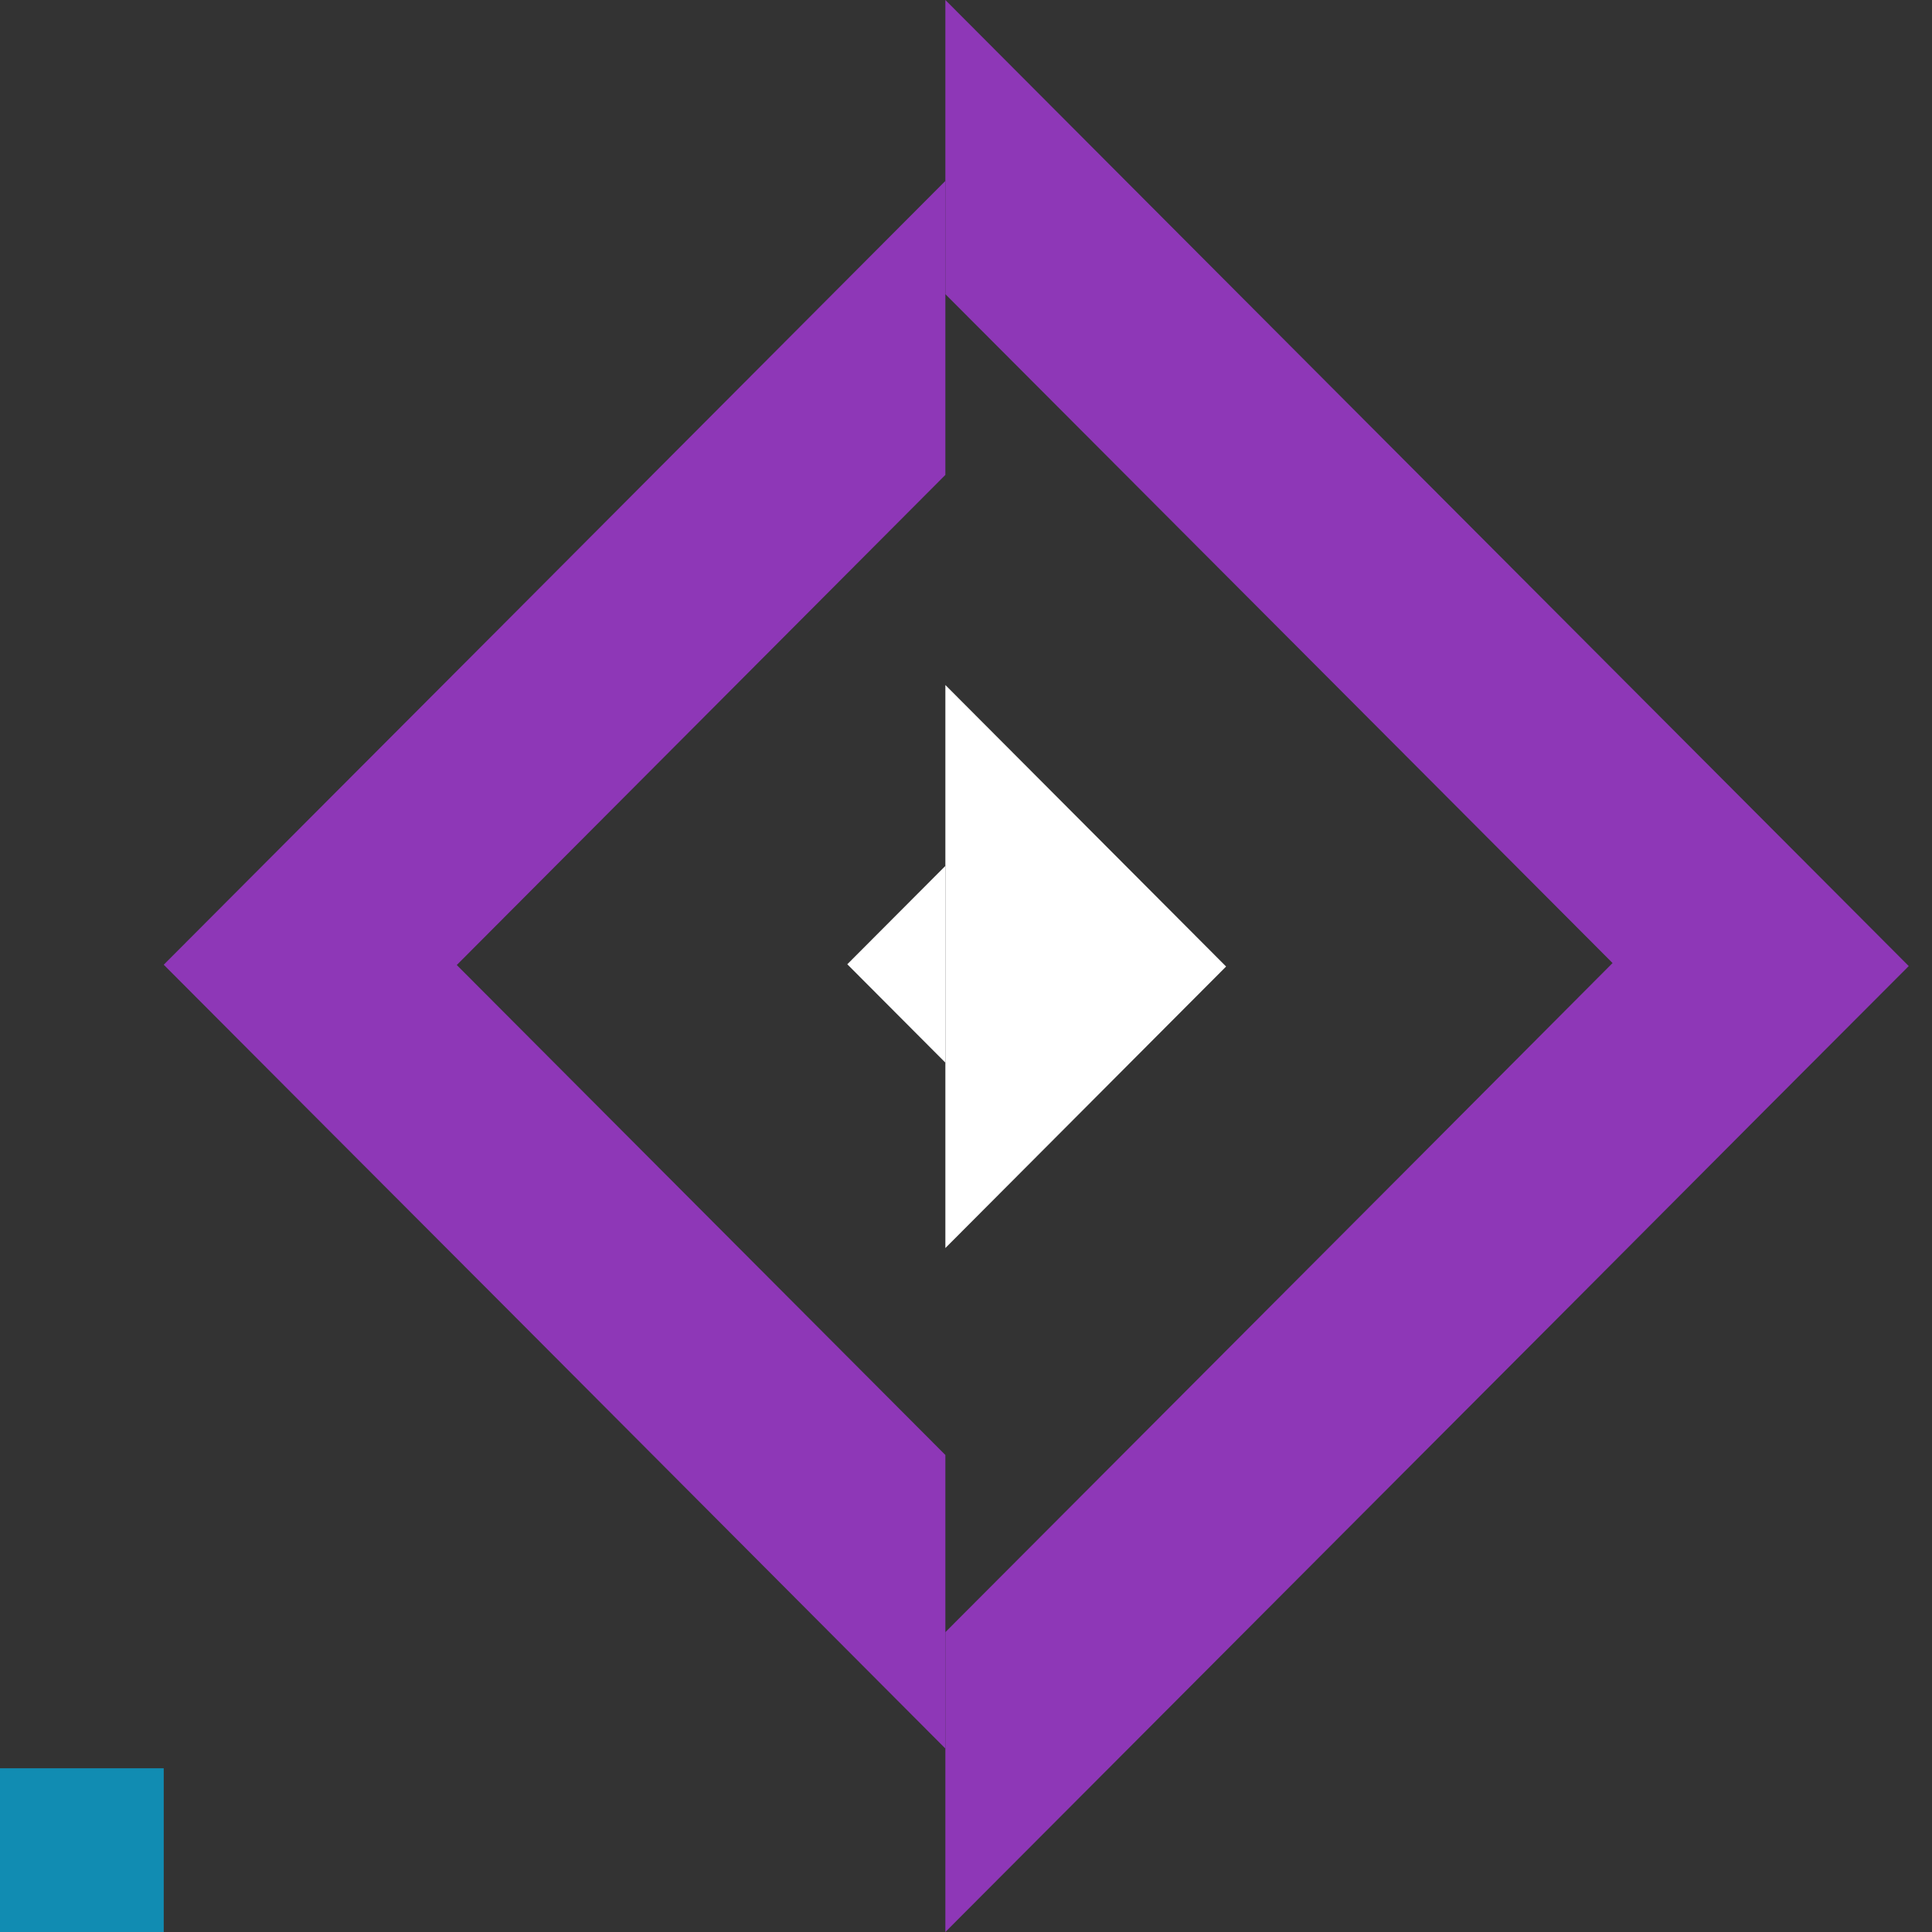 <svg width="59" height="59" viewBox="0 0 59 59" fill="none" xmlns="http://www.w3.org/2000/svg">
<rect x="0" y="0" width="59" height="59" fill="#333333" stroke="none"/>
<rect y="54" width="5" height="5" fill="#118CB2"/>
<g clip-path="url(#clip0_0_126)">
<path d="M15.447 18.99L9.47 24.979L5 29.461L9.479 33.953L15.433 39.918L28.87 53.397V44.433L13.949 29.47L28.87 14.503V5.525L15.447 18.99Z" fill="#8E37B7"/>
<path d="M28.87 32.451V26.444L25.875 29.447L28.87 32.451Z" fill="white"/>
<path d="M47.876 19.059L28.87 0V8.983L43.397 23.546L49.245 29.41L43.296 35.381L28.87 49.843V59L47.862 39.959L53.811 33.989L58.29 29.502L47.876 19.059Z" fill="#8E37B7"/>
<path d="M28.87 20.919V38.113L37.443 29.516L28.87 20.919Z" fill="white"/>
</g>
<defs>
<clipPath id="clip0_0_126">
<rect width="53.29" height="59" fill="white" transform="translate(5)"/>
</clipPath>
</defs>
</svg>
